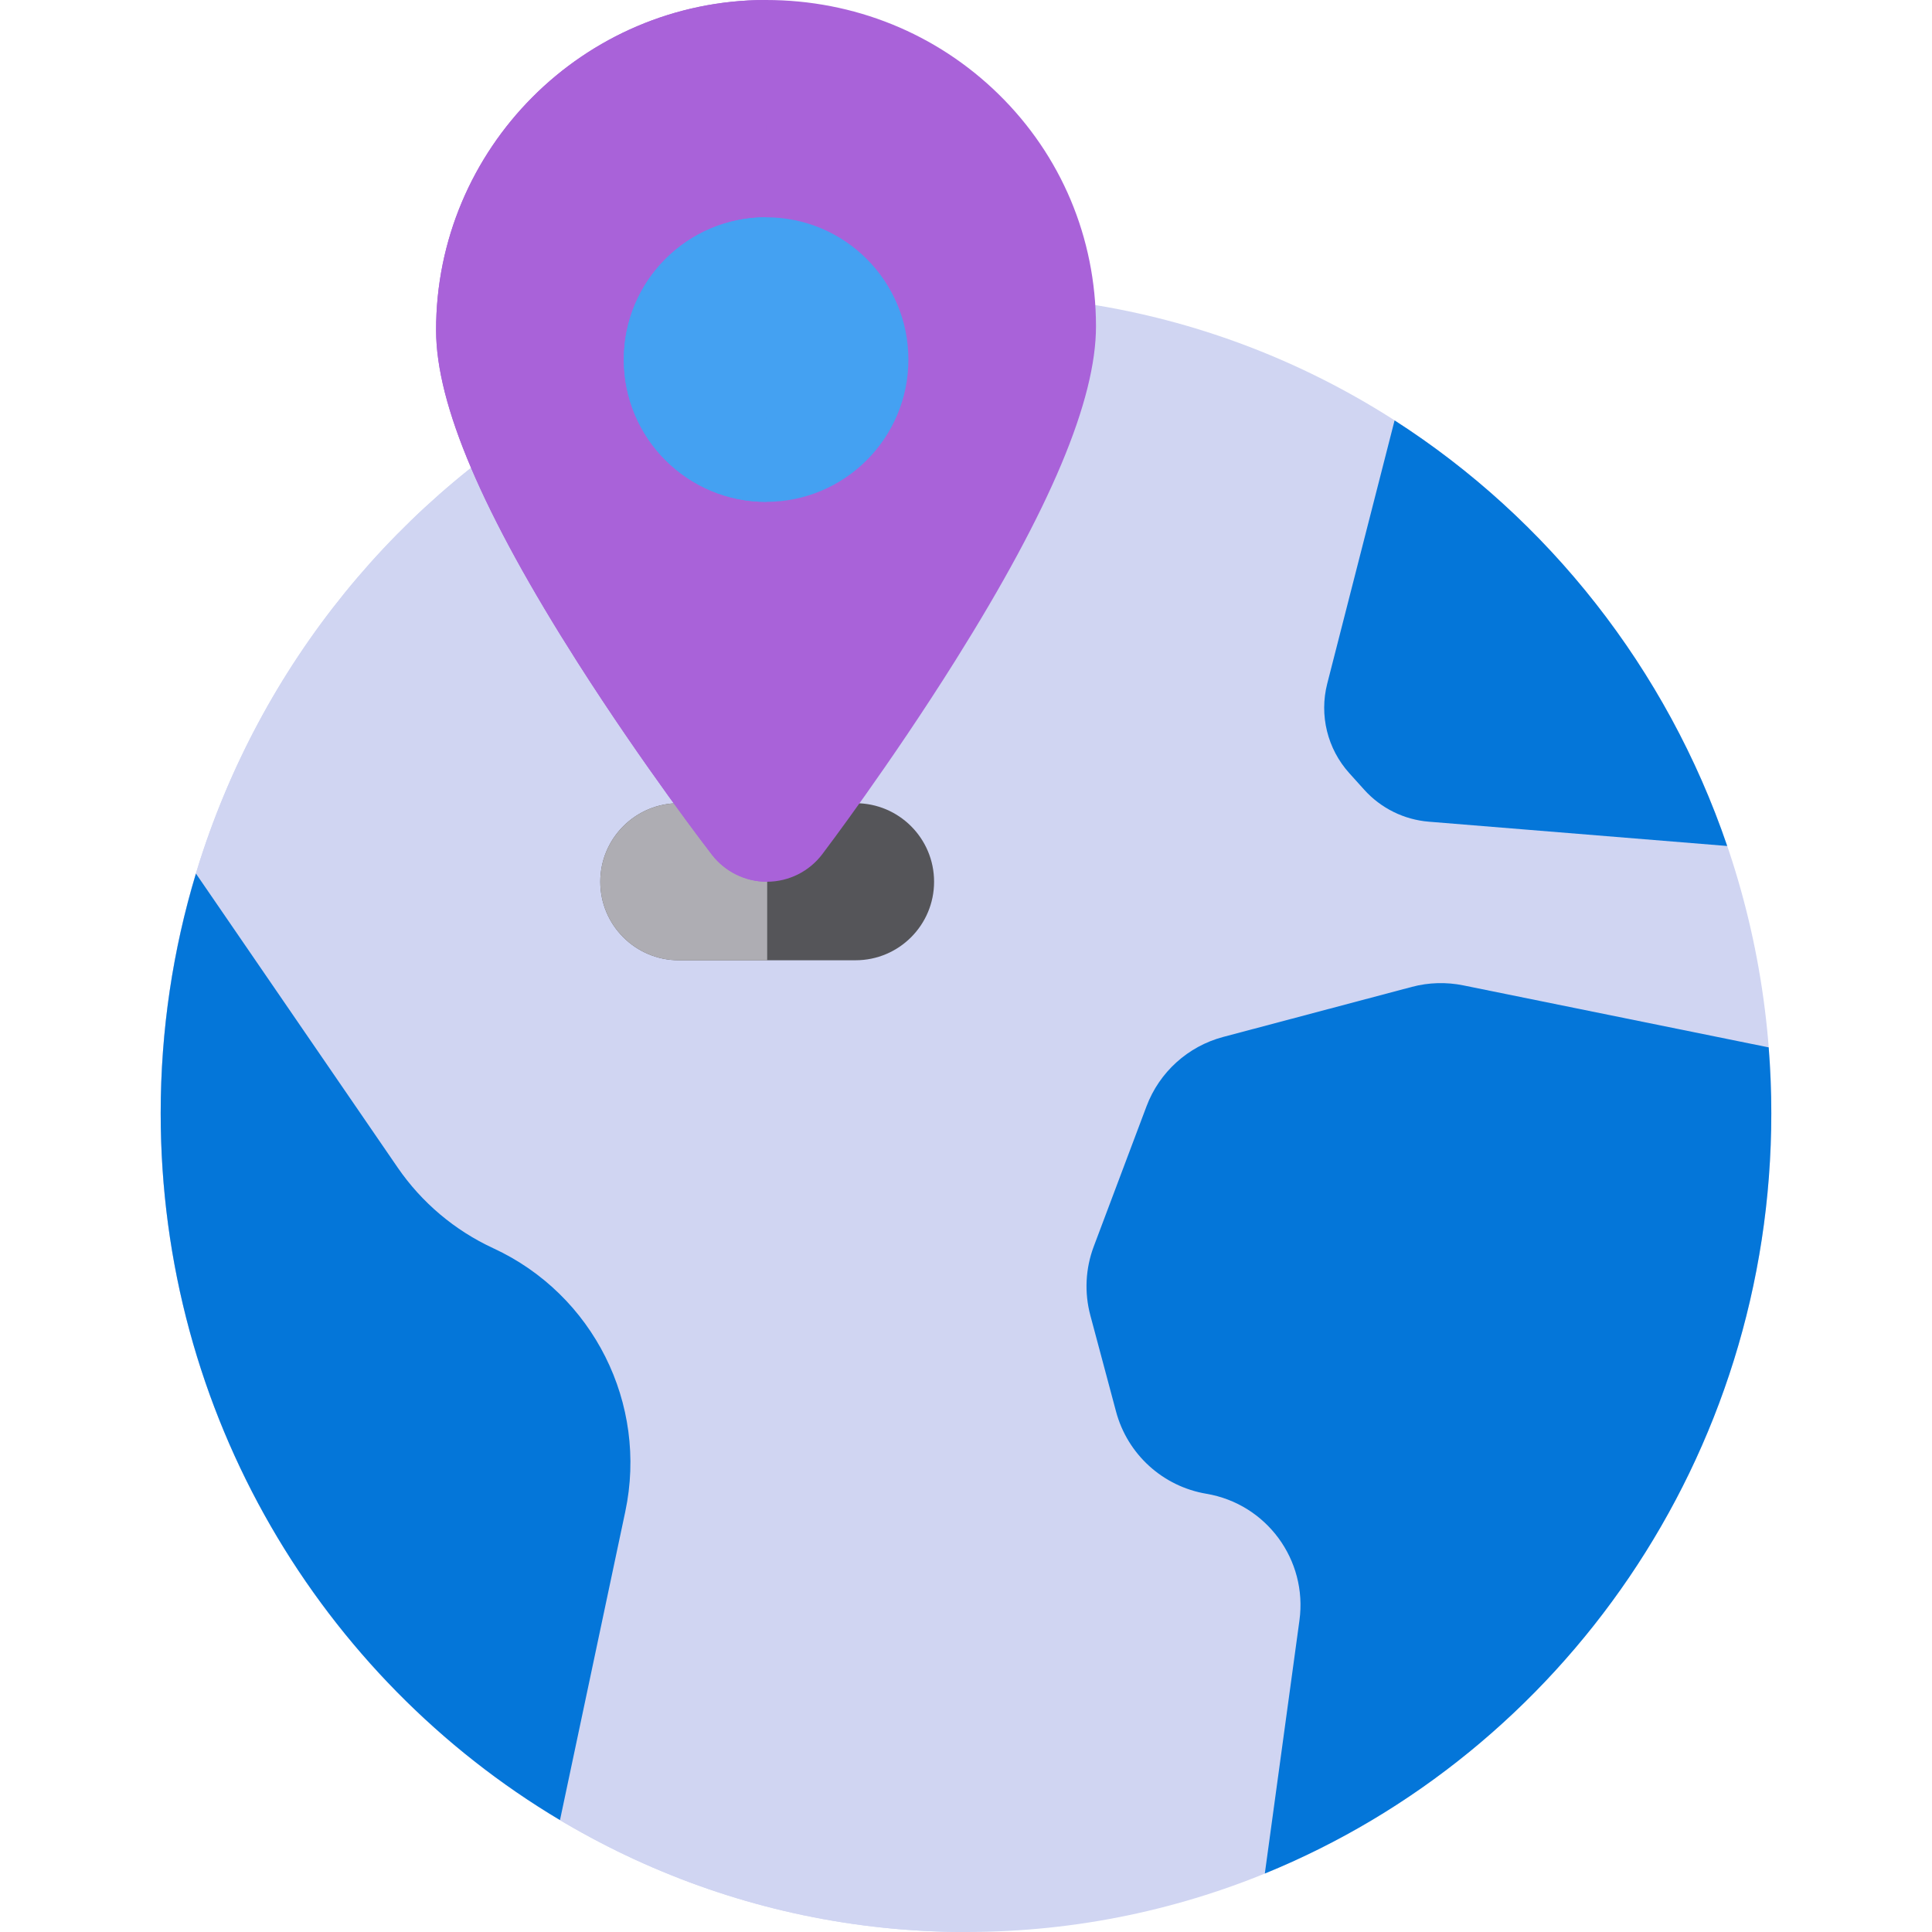 <?xml version="1.0" encoding="iso-8859-1"?>
<!-- Generator: Adobe Illustrator 19.0.0, SVG Export Plug-In . SVG Version: 6.00 Build 0)  -->
<svg version="1.1" id="Layer_1" xmlns="http://www.w3.org/2000/svg" xmlns:xlink="http://www.w3.org/1999/xlink" x="0px" y="0px"
	 width="90px" height="90px" viewBox="0 0 512 512" style="enable-background:new 0 0 512 512;" xml:space="preserve">
<path style="fill:#D0D5F2;" d="M256,78.051c-117.678,0-213.415,97.335-213.415,216.974S138.322,512,256,512
	s213.415-97.335,213.415-216.974S373.678,78.051,256,78.051z"/>
<path style="fill:#D0D5F2;" d="M256,78.051c-117.678,0-213.415,97.335-213.415,216.974S138.322,512,256,512V78.051z"/>
<path style="fill:#0476D9;" d="M378.653,217.757l79.074,6.437c-16.002-46.972-47.453-86.668-88.148-112.781l-17.848,69.761
	c-2.146,8.386,0.048,17.289,5.843,23.718l3.97,4.405C365.96,214.196,372.08,217.222,378.653,217.757z"/>
<path style="fill:#0476D9;" d="M105.365,309.385l-53.441-77.882c-6.065,20.1-9.339,41.429-9.339,63.523
	c0,79.772,42.57,149.615,105.819,187.313l17.303-81.752c6.048-28.577-8.469-57.539-34.985-69.793l0,0
	C120.498,326.069,111.738,318.672,105.365,309.385z"/>
<path style="fill:#0476D9;" d="M374.162,261.534l-49.994,13.263c-9.348,2.48-16.921,9.326-20.328,18.377l-13.984,37.153
	c-2.199,5.844-2.516,12.23-0.903,18.263l6.813,25.494c3.025,11.319,12.378,19.83,23.931,21.777l0,0
	c15.937,2.685,26.86,17.542,24.67,33.553l-9.175,67.089c78.581-32.04,134.222-110.272,134.222-201.477
	c0-5.878-0.24-11.7-0.693-17.461l-80.938-16.432C383.273,260.216,378.611,260.353,374.162,261.534z"/>
<path style="fill:#555559;" d="M226.729,254.48h-46.833c-11.494,0-20.812-9.319-20.812-20.812s9.319-20.812,20.812-20.812h46.833
	c11.494,0,20.812,9.319,20.812,20.812S238.223,254.48,226.729,254.48z"/>
<path style="fill:#AEADB3;" d="M203.313,254.48h-23.417c-11.494,0-20.812-9.319-20.812-20.812s9.318-20.812,20.812-20.812h23.417
	V254.48z"/>
<path style="fill:#A962D9;" d="M264.609,24.939C248.173,8.853,226.306,0,203.017,0c-0.053,0-0.109,0-0.163,0c0,0,0,0-0.001,0
	c-48.213,0.087-87.369,39.381-87.284,87.596c0.034,19.633,12.315,48.421,37.54,88.006c17.553,27.545,34.836,49.972,35.564,50.913
	c3.485,4.512,8.864,7.153,14.563,7.153c0.026,0,0.051,0,0.077,0c5.727-0.024,11.118-2.713,14.581-7.274
	c0.724-0.952,17.916-23.653,35.363-51.474c25.061-39.961,37.226-68.919,37.192-88.527C290.406,63.029,281.231,41.203,264.609,24.939
	z"/>
<path style="fill:#A962D9;" d="M203.017,0c-0.053,0-0.109,0-0.163,0c0,0,0,0-0.001,0c-48.213,0.087-87.369,39.381-87.284,87.596
	c0.034,19.633,12.315,48.421,37.54,88.006c17.553,27.545,34.836,49.972,35.564,50.913c3.485,4.512,8.864,7.153,14.563,7.153
	c0.026,0,0.051,0,0.077,0C203.313,233.669,202.853,0,203.017,0z"/>
<circle style="fill:#44A1F2;" cx="203.026" cy="95.292" r="37.708"/>
<path style="fill:#44A1F2;" d="M203.091,132.995c-20.825,0.037-37.736-16.814-37.774-37.64
	c-0.037-20.825,16.814-37.736,37.64-37.774L203.091,132.995z"/>
<g>
</g>
<g>
</g>
<g>
</g>
<g>
</g>
<g>
</g>
<g>
</g>
<g>
</g>
<g>
</g>
<g>
</g>
<g>
</g>
<g>
</g>
<g>
</g>
<g>
</g>
<g>
</g>
<g>
</g>
</svg>
